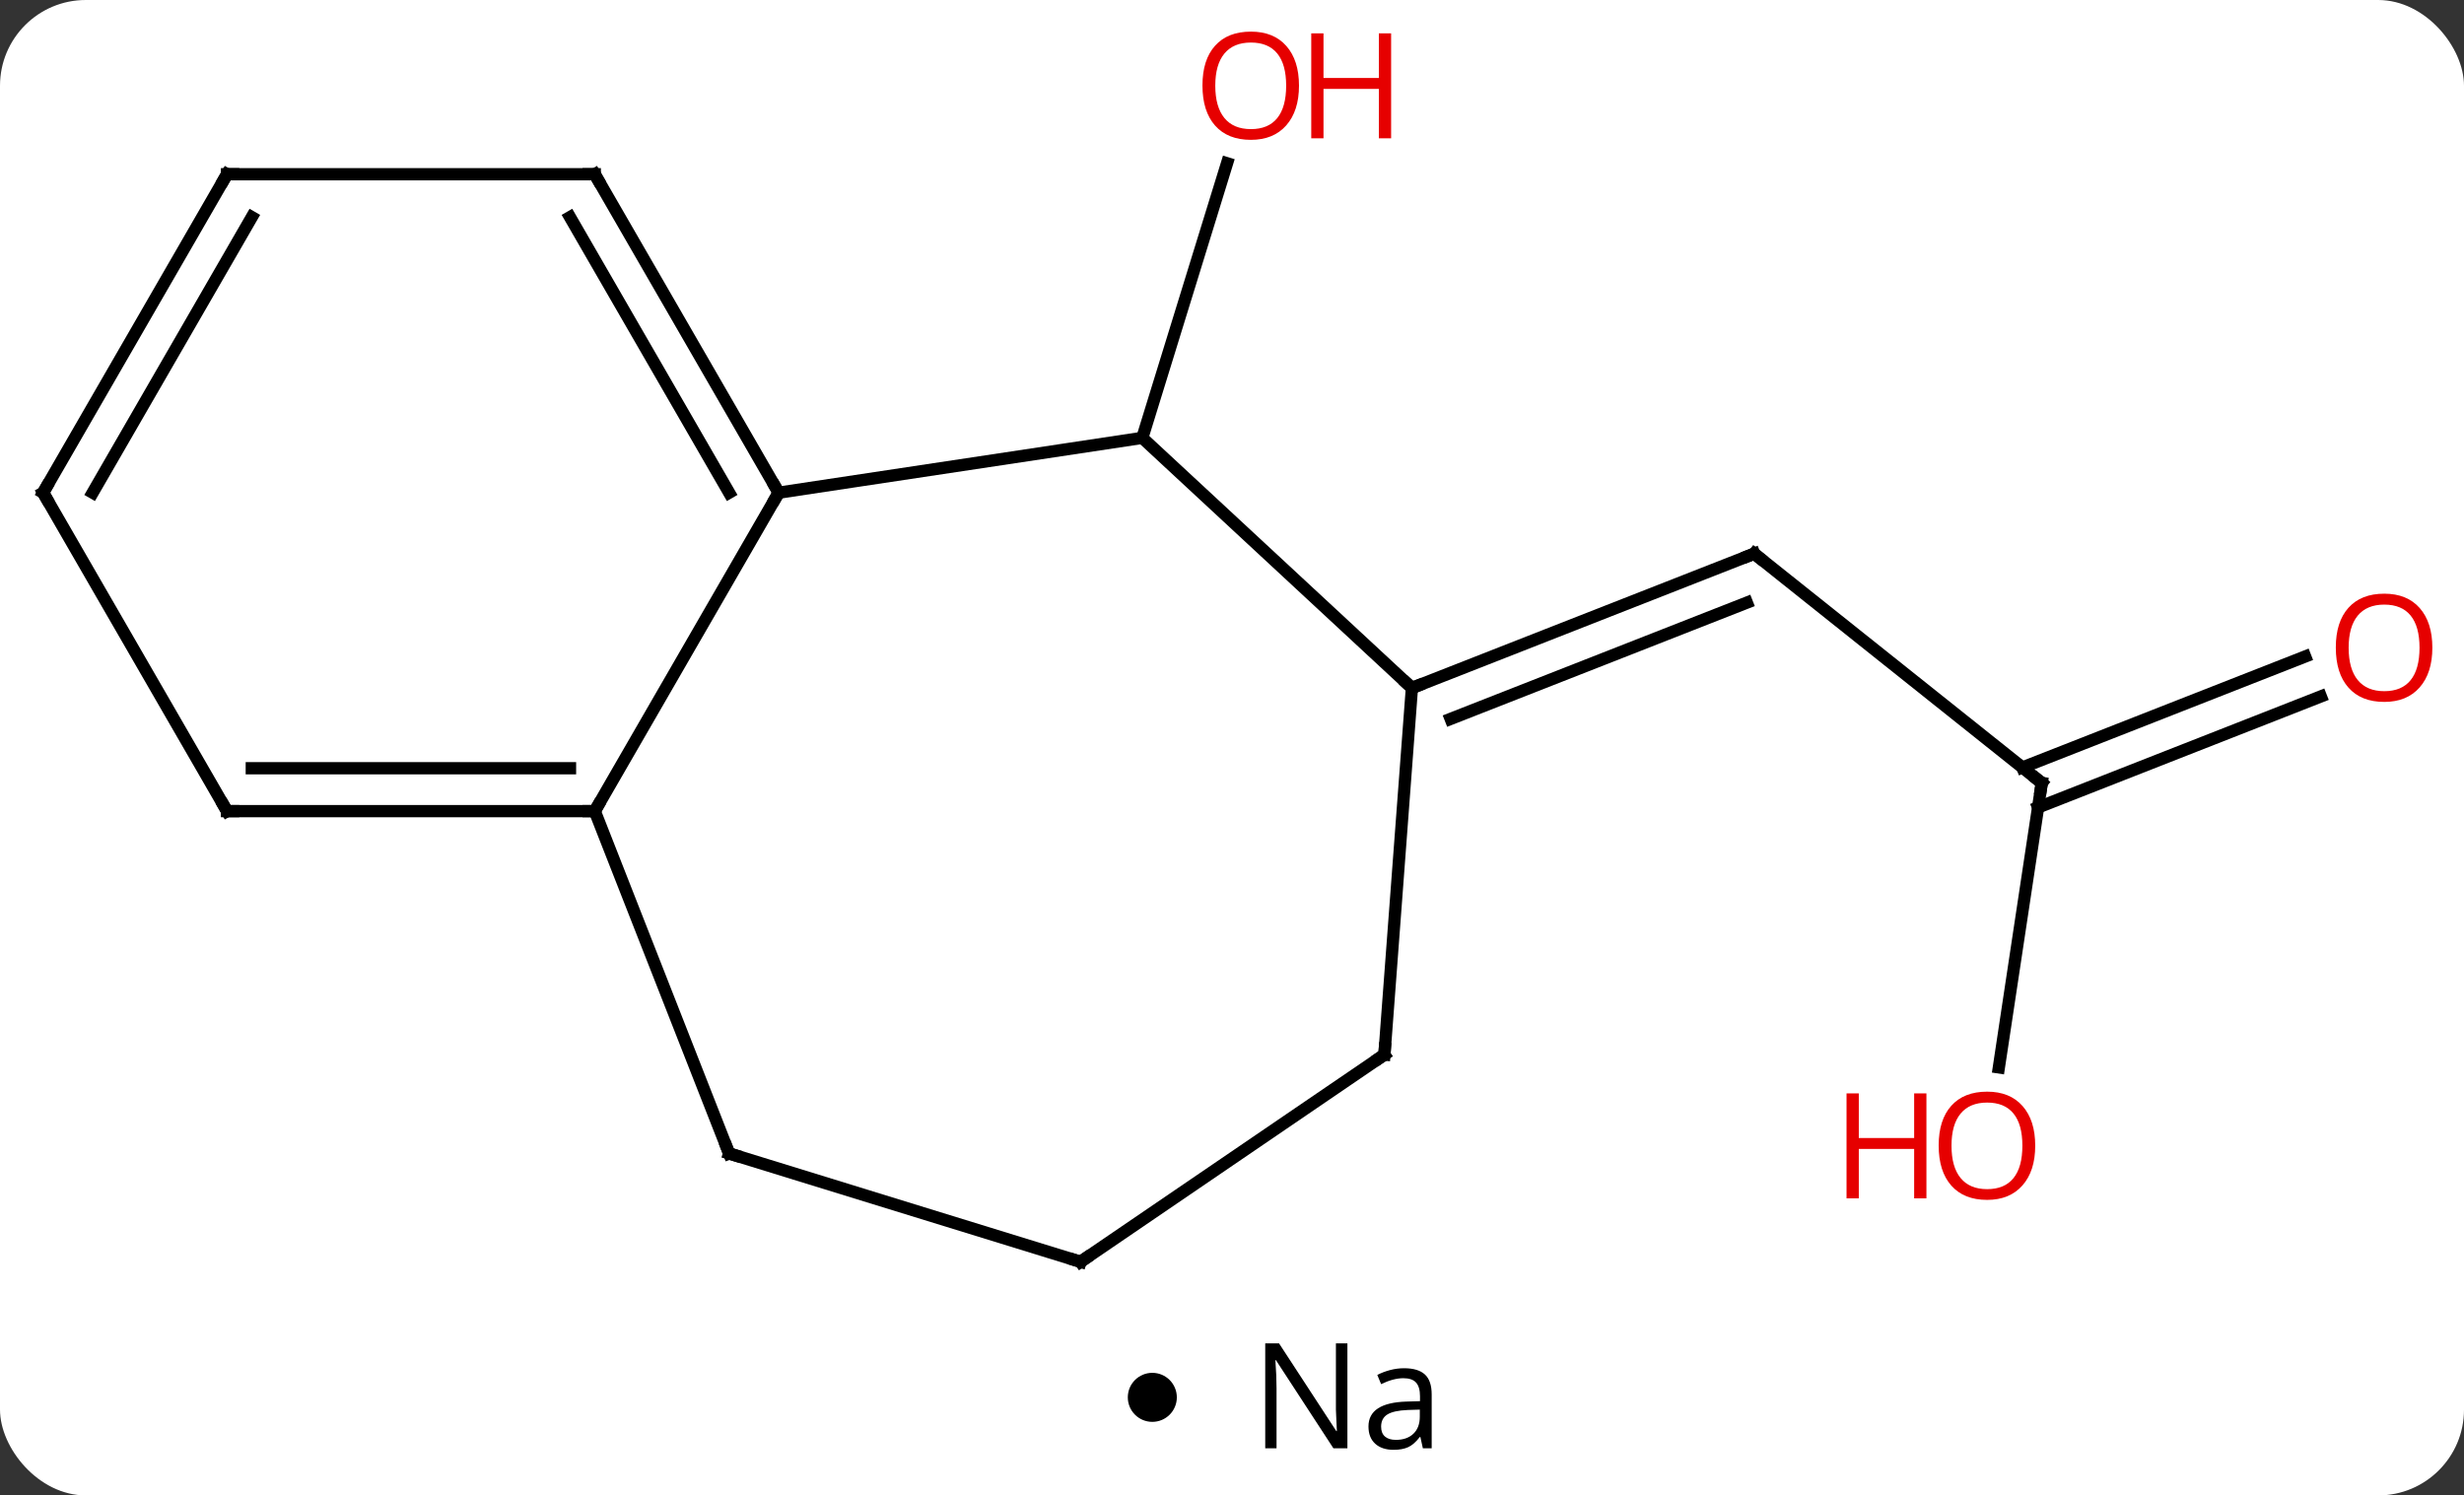<svg width="201" viewBox="0 0 201 122" style="fill-opacity:1; color-rendering:auto; color-interpolation:auto; text-rendering:auto; stroke:black; stroke-linecap:square; stroke-miterlimit:10; shape-rendering:auto; stroke-opacity:1; fill:black; stroke-dasharray:none; font-weight:normal; stroke-width:1; font-family:'Open Sans'; font-style:normal; stroke-linejoin:miter; font-size:12; stroke-dashoffset:0; image-rendering:auto;" height="122" class="cas-substance-image" xmlns:xlink="http://www.w3.org/1999/xlink" xmlns="http://www.w3.org/2000/svg"><rect x="0" y="0" width="201" height="122" fill="#333333" stroke="none"/><svg class="cas-substance-single-component"><rect y="0" x="0" width="201" stroke="none" ry="7" rx="7" height="122" fill="white" class="cas-substance-group"/><svg y="0" x="0" width="201" viewBox="0 0 201 107" style="fill:black;" height="107" class="cas-substance-single-component-image"><svg><g><g transform="translate(99,55)" style="text-rendering:geometricPrecision; color-rendering:optimizeQuality; color-interpolation:linearRGB; stroke-linecap:butt; image-rendering:optimizeQuality;"><line y2="-19.278" y1="-41.68" x2="-5.817" x1="1.095" style="fill:none;"/><line y2="8.874" y1="-9.831" x2="67.557" x1="44.1" style="fill:none;"/><line y2="1.128" y1="-9.831" x2="16.176" x1="44.1" style="fill:none;"/><line y2="3.648" y1="-5.835" x2="19.336" x1="43.498" style="fill:none;"/><line y2="32.084" y1="8.874" x2="64.057" x1="67.557" style="fill:none;"/><line y2="1.817" y1="10.872" x2="90.321" x1="67.256" style="fill:none;"/><line y2="-1.44" y1="7.614" x2="89.042" x1="65.977" style="fill:none;"/><line y2="11.175" y1="-14.805" x2="-50.481" x1="-35.481" style="fill:none;"/><line y2="-19.278" y1="-14.805" x2="-5.817" x1="-35.481" style="fill:none;"/><line y2="-40.785" y1="-14.805" x2="-50.481" x1="-35.481" style="fill:none;"/><line y2="-37.285" y1="-14.805" x2="-52.502" x1="-39.523" style="fill:none;"/><line y2="39.102" y1="11.175" x2="-39.522" x1="-50.481" style="fill:none;"/><line y2="11.175" y1="11.175" x2="-80.481" x1="-50.481" style="fill:none;"/><line y2="7.675" y1="7.675" x2="-78.46" x1="-52.502" style="fill:none;"/><line y2="1.128" y1="-19.278" x2="16.176" x1="-5.817" style="fill:none;"/><line y2="-40.785" y1="-40.785" x2="-80.481" x1="-50.481" style="fill:none;"/><line y2="47.943" y1="39.102" x2="-10.854" x1="-39.522" style="fill:none;"/><line y2="-14.805" y1="11.175" x2="-95.481" x1="-80.481" style="fill:none;"/><line y2="31.044" y1="1.128" x2="13.932" x1="16.176" style="fill:none;"/><line y2="-14.805" y1="-40.785" x2="-95.481" x1="-80.481" style="fill:none;"/><line y2="-14.805" y1="-37.285" x2="-91.439" x1="-78.46" style="fill:none;"/><line y2="31.044" y1="47.943" x2="13.932" x1="-10.854" style="fill:none;"/></g><g transform="translate(99,55)" style="fill:rgb(230,0,0); text-rendering:geometricPrecision; color-rendering:optimizeQuality; image-rendering:optimizeQuality; font-family:'Open Sans'; stroke:rgb(230,0,0); color-interpolation:linearRGB;"><path style="stroke:none;" d="M6.965 -48.013 Q6.965 -45.951 5.925 -44.771 Q4.886 -43.591 3.043 -43.591 Q1.152 -43.591 0.121 -44.755 Q-0.91 -45.92 -0.91 -48.029 Q-0.91 -50.123 0.121 -51.271 Q1.152 -52.42 3.043 -52.42 Q4.902 -52.42 5.933 -51.248 Q6.965 -50.076 6.965 -48.013 ZM0.136 -48.013 Q0.136 -46.279 0.879 -45.373 Q1.621 -44.466 3.043 -44.466 Q4.465 -44.466 5.191 -45.365 Q5.918 -46.263 5.918 -48.013 Q5.918 -49.748 5.191 -50.638 Q4.465 -51.529 3.043 -51.529 Q1.621 -51.529 0.879 -50.63 Q0.136 -49.732 0.136 -48.013 Z"/><path style="stroke:none;" d="M14.48 -43.716 L13.48 -43.716 L13.48 -47.748 L8.964 -47.748 L8.964 -43.716 L7.965 -43.716 L7.965 -52.279 L8.964 -52.279 L8.964 -48.638 L13.48 -48.638 L13.48 -52.279 L14.48 -52.279 L14.48 -43.716 Z"/></g><g transform="translate(99,55)" style="stroke-linecap:butt; text-rendering:geometricPrecision; color-rendering:optimizeQuality; image-rendering:optimizeQuality; font-family:'Open Sans'; color-interpolation:linearRGB; stroke-miterlimit:5;"><path style="fill:none;" d="M44.491 -9.519 L44.1 -9.831 L43.635 -9.648"/><path style="fill:none;" d="M67.166 8.562 L67.557 8.874 L67.482 9.368"/><path style="fill:rgb(230,0,0); stroke:none;" d="M67.022 38.468 Q67.022 40.53 65.982 41.71 Q64.943 42.89 63.1 42.89 Q61.209 42.89 60.178 41.725 Q59.147 40.561 59.147 38.452 Q59.147 36.358 60.178 35.21 Q61.209 34.061 63.1 34.061 Q64.959 34.061 65.99 35.233 Q67.022 36.405 67.022 38.468 ZM60.193 38.468 Q60.193 40.202 60.936 41.108 Q61.678 42.015 63.1 42.015 Q64.522 42.015 65.248 41.116 Q65.975 40.218 65.975 38.468 Q65.975 36.733 65.248 35.843 Q64.522 34.952 63.1 34.952 Q61.678 34.952 60.936 35.85 Q60.193 36.749 60.193 38.468 Z"/><path style="fill:rgb(230,0,0); stroke:none;" d="M58.147 42.765 L57.147 42.765 L57.147 38.733 L52.631 38.733 L52.631 42.765 L51.631 42.765 L51.631 34.202 L52.631 34.202 L52.631 37.843 L57.147 37.843 L57.147 34.202 L58.147 34.202 L58.147 42.765 Z"/><path style="fill:rgb(230,0,0); stroke:none;" d="M99.418 -2.158 Q99.418 -0.096 98.379 1.084 Q97.34 2.264 95.497 2.264 Q93.606 2.264 92.575 1.099 Q91.543 -0.065 91.543 -2.174 Q91.543 -4.268 92.575 -5.416 Q93.606 -6.565 95.497 -6.565 Q97.356 -6.565 98.387 -5.393 Q99.418 -4.221 99.418 -2.158 ZM92.59 -2.158 Q92.59 -0.424 93.333 0.482 Q94.075 1.389 95.497 1.389 Q96.918 1.389 97.645 0.49 Q98.372 -0.408 98.372 -2.158 Q98.372 -3.893 97.645 -4.783 Q96.918 -5.674 95.497 -5.674 Q94.075 -5.674 93.333 -4.776 Q92.59 -3.877 92.59 -2.158 Z"/><path style="fill:none;" d="M-35.731 -15.238 L-35.481 -14.805 L-35.731 -14.372"/><path style="fill:none;" d="M-50.981 11.175 L-50.481 11.175 L-50.231 10.742"/><path style="fill:none;" d="M-50.231 -40.352 L-50.481 -40.785 L-50.981 -40.785"/><path style="fill:none;" d="M-39.705 38.637 L-39.522 39.102 L-39.044 39.249"/><path style="fill:none;" d="M-79.981 11.175 L-80.481 11.175 L-80.731 10.742"/><path style="fill:none;" d="M16.641 0.945 L16.176 1.128 L15.809 0.788"/><path style="fill:none;" d="M-79.981 -40.785 L-80.481 -40.785 L-80.731 -40.352"/><path style="fill:none;" d="M-11.332 47.796 L-10.854 47.943 L-10.441 47.661"/><path style="fill:none;" d="M-95.231 -14.372 L-95.481 -14.805 L-95.231 -15.238"/><path style="fill:none;" d="M13.969 30.545 L13.932 31.044 L13.519 31.326"/></g></g></svg></svg><svg y="107" x="92" class="cas-substance-saf"><svg y="5" x="0" width="4" style="fill:black;" height="4" class="cas-substance-saf-dot"><circle stroke="none" r="2" fill="black" cy="2" cx="2"/></svg><svg y="0" x="8" width="20" style="fill:black;" height="15" class="cas-substance-saf-image"><svg><g><g transform="translate(10,7)" style="text-rendering:geometricPrecision; font-family:'Open Sans'; color-interpolation:linearRGB; color-rendering:optimizeQuality; image-rendering:optimizeQuality;"><path style="stroke:none;" d="M-0.086 4.156 L-1.227 4.156 L-5.914 -3.031 L-5.961 -3.031 Q-5.867 -1.766 -5.867 -0.719 L-5.867 4.156 L-6.789 4.156 L-6.789 -4.406 L-5.664 -4.406 L-0.992 2.75 L-0.945 2.75 Q-0.945 2.594 -0.992 1.734 Q-1.039 0.875 -1.023 0.5 L-1.023 -4.406 L-0.086 -4.406 L-0.086 4.156 ZM6.07 4.156 L5.867 3.234 L5.82 3.234 Q5.352 3.844 4.875 4.062 Q4.398 4.281 3.68 4.281 Q2.727 4.281 2.18 3.781 Q1.633 3.281 1.633 2.375 Q1.633 0.438 4.742 0.344 L5.836 0.312 L5.836 -0.094 Q5.836 -0.844 5.516 -1.203 Q5.195 -1.562 4.477 -1.562 Q3.664 -1.562 2.664 -1.078 L2.352 -1.828 Q2.836 -2.078 3.398 -2.227 Q3.961 -2.375 4.539 -2.375 Q5.68 -2.375 6.234 -1.867 Q6.789 -1.359 6.789 -0.234 L6.789 4.156 L6.07 4.156 ZM3.867 3.469 Q4.773 3.469 5.297 2.969 Q5.82 2.469 5.82 1.578 L5.82 1 L4.836 1.031 Q3.68 1.078 3.172 1.398 Q2.664 1.719 2.664 2.391 Q2.664 2.922 2.977 3.195 Q3.289 3.469 3.867 3.469 Z"/></g></g></svg></svg></svg></svg></svg>